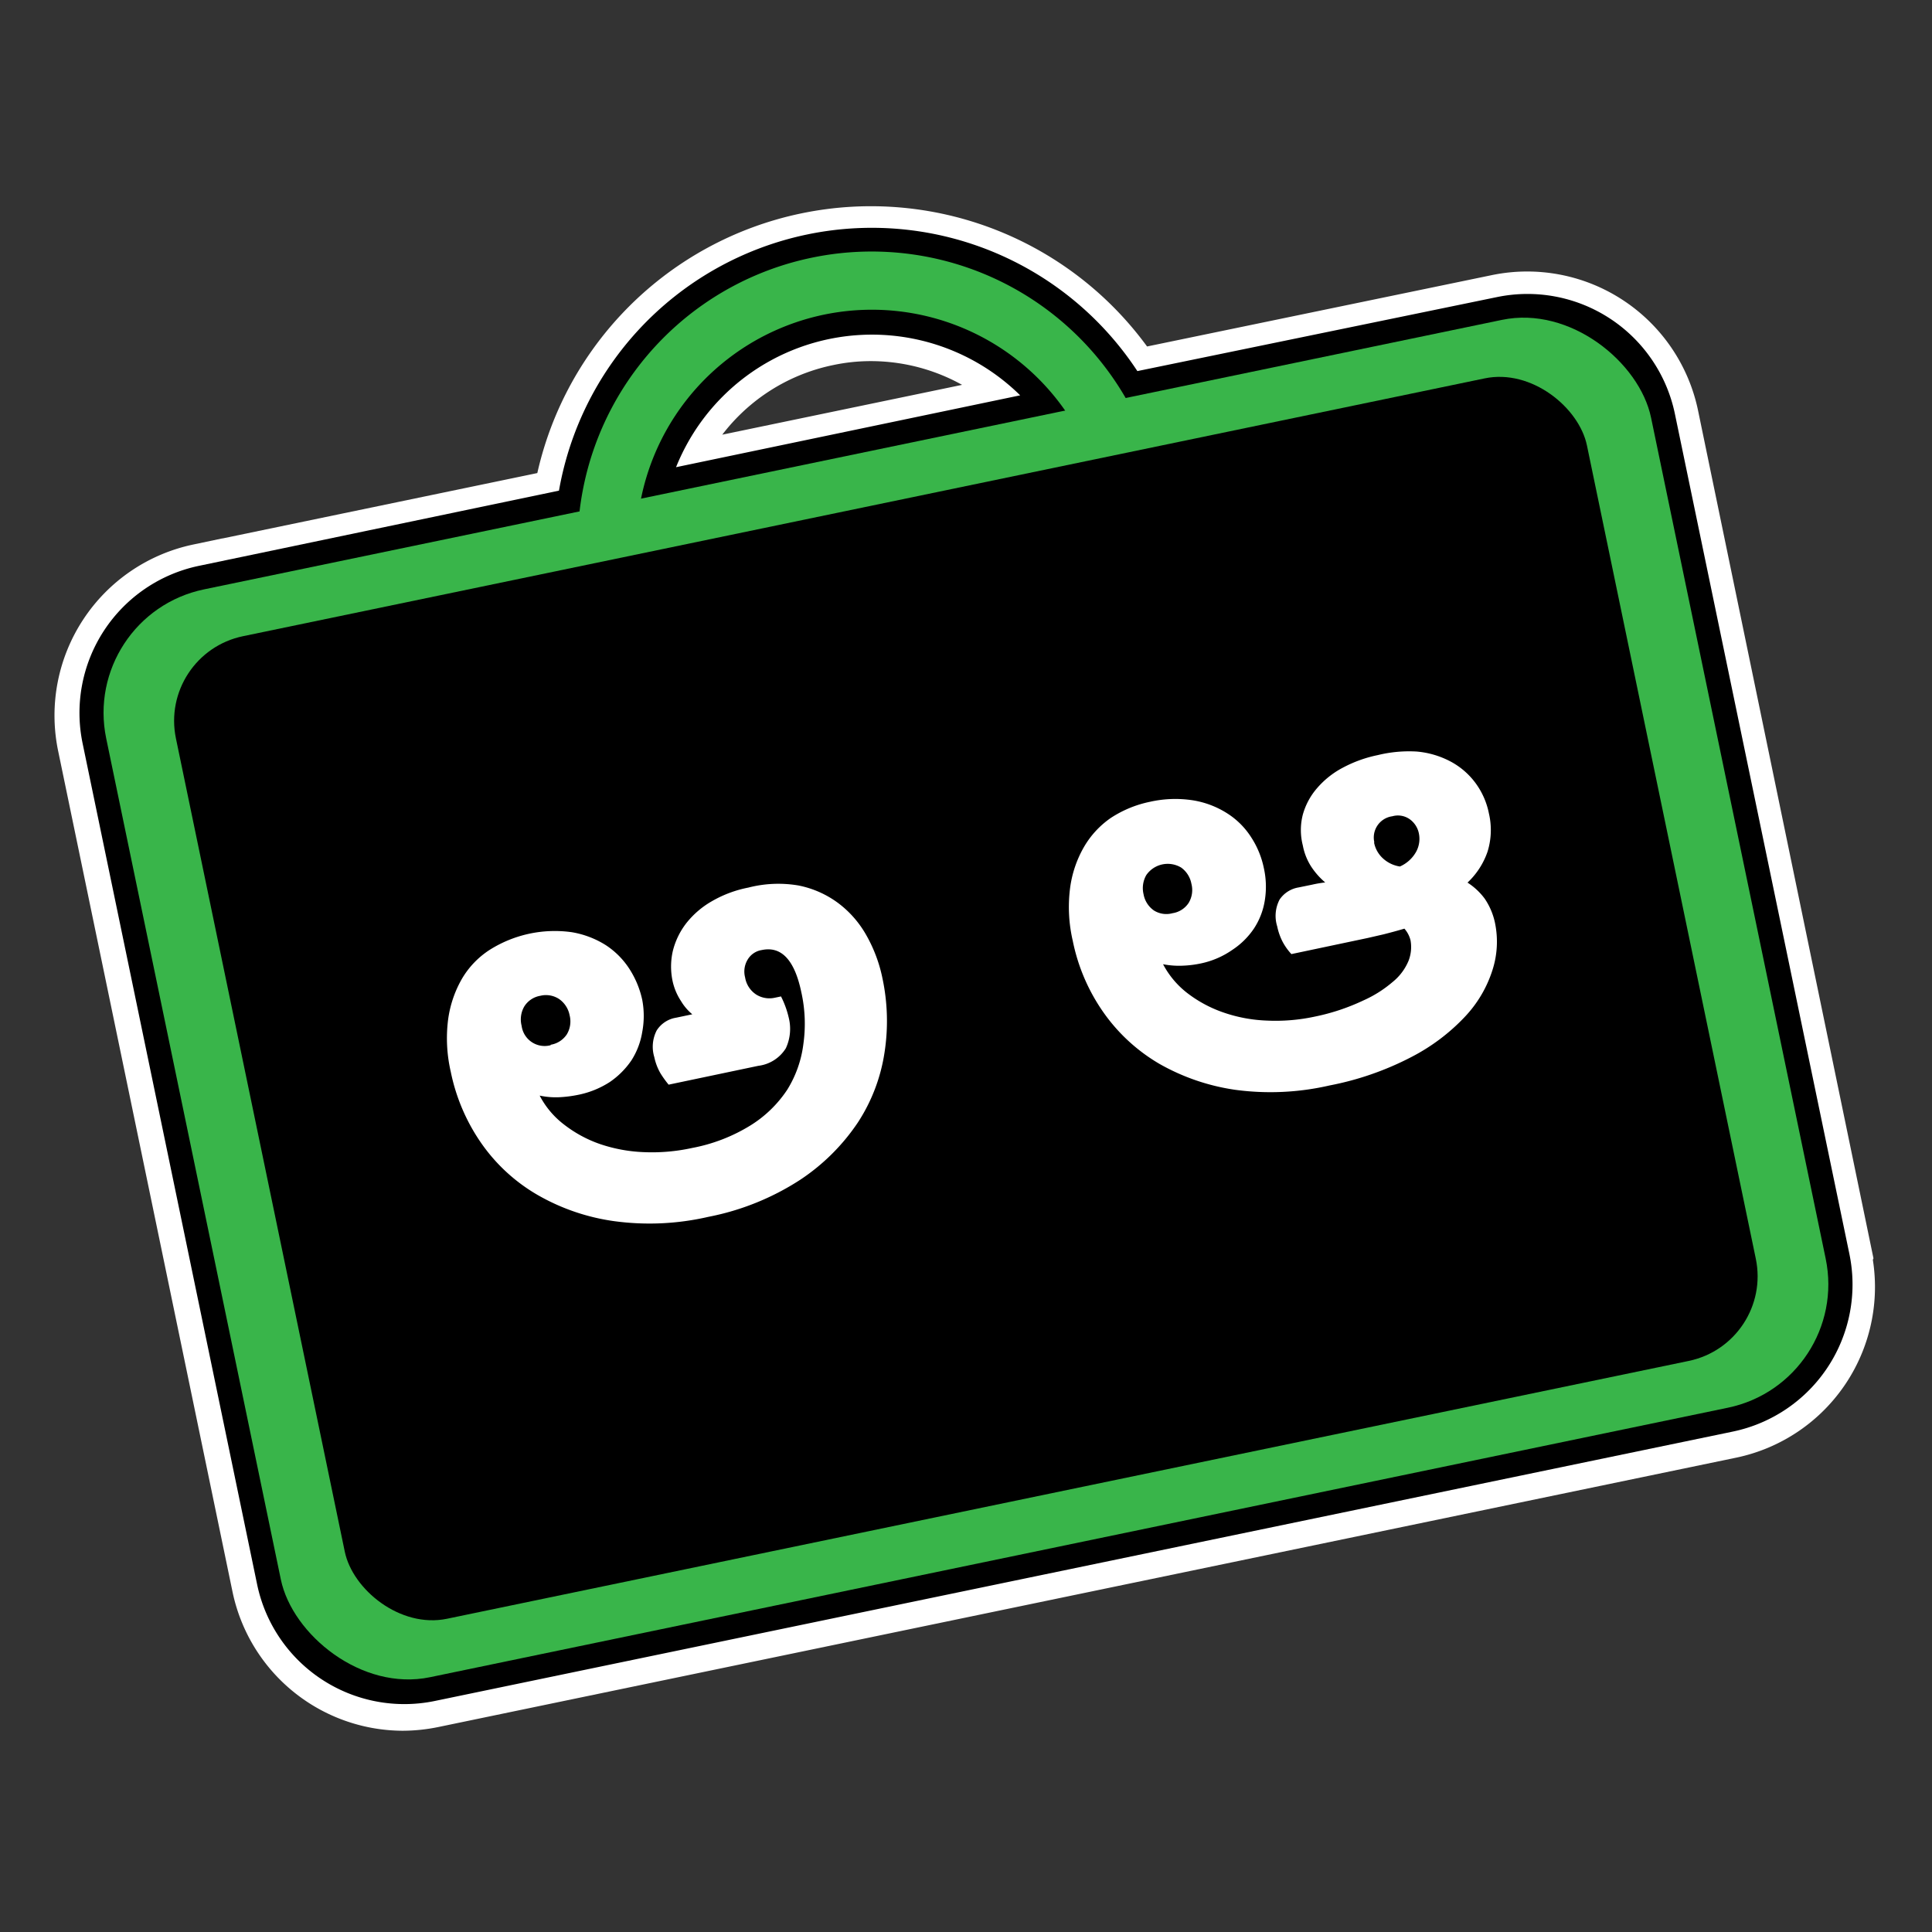 <svg id="Layer_1" data-name="Layer 1" xmlns="http://www.w3.org/2000/svg" viewBox="0 0 120 120"><rect x="0" y="0" width="120" height="120" fill="#333333" stroke="none"/><defs><style>.cls-1,.cls-2{stroke:#fff;stroke-miterlimit:10;stroke-width:3px}.cls-2{stroke:#000}.cls-3{fill:#39b54a}.cls-4{fill:#fff}</style></defs><title>back-to-school</title><path class="cls-1" d="M114.8 78L104 25.8a9.34 9.34 0 0 0-11-7.25l-22.42 4.64a19.74 19.74 0 0 0-35.93 7.46l-22.34 4.64a9.35 9.35 0 0 0-7.24 11l10.84 52.27A9.34 9.34 0 0 0 25 106a9.63 9.63 0 0 0 1.92-.2l80.61-16.73a9.33 9.33 0 0 0 7.24-11zM63.3 24.7l-21.37 4.44a13.11 13.11 0 0 1 9.5-7.93 12.75 12.75 0 0 1 2.67-.28 13.15 13.15 0 0 1 9.2 3.77z"/><path class="cls-2" d="M113.4 78.19L102.56 26a7.85 7.85 0 0 0-9.27-6.08l-23.37 4.81a18.23 18.23 0 0 0-33.87 7l-23.37 4.88a7.83 7.83 0 0 0-6.08 9.26l10.84 52.24a7.84 7.84 0 0 0 9.27 6.07l80.61-16.73a7.83 7.83 0 0 0 6.08-9.26zm-62.21-58.6a14.62 14.62 0 0 1 14.94 5.92L39.84 31a14.61 14.61 0 0 1 11.35-11.41z"/><path class="cls-3" d="M50.45 16A18.25 18.25 0 1 0 72 30.2 18.23 18.23 0 0 0 50.45 16zm6.69 32.19a14.63 14.63 0 1 1 11.34-17.3 14.62 14.62 0 0 1-11.34 17.34z"/><rect class="cls-3" x="11" y="27.52" width="98" height="69.01" rx="7.83" ry="7.83" transform="rotate(-11.73 59.982 62.04)"/><rect x="15.24" y="30.86" width="89.51" height="62.33" rx="5.37" ry="5.37" transform="rotate(-11.73 59.982 62.04)"/><path class="cls-4" d="M48.51 61.89a5.783 5.783 0 0 1 .48 1.32 2.86 2.86 0 0 1-.18 1.9 2.35 2.35 0 0 1-1.71 1.09l-5.57 1.17a6.23 6.23 0 0 1-.51-.71 3.42 3.42 0 0 1-.38-1 2.21 2.21 0 0 1 .15-1.66 1.76 1.76 0 0 1 1.21-.79l1-.21a3.18 3.18 0 0 1-.7-.82 3.67 3.67 0 0 1-.51-1.18 4.33 4.33 0 0 1 0-1.93 4.65 4.65 0 0 1 .83-1.72 5.48 5.48 0 0 1 1.59-1.37 7.29 7.29 0 0 1 2.27-.85A7.46 7.46 0 0 1 49.6 55a6.12 6.12 0 0 1 2.46 1.09 6.43 6.43 0 0 1 1.75 2 9.1 9.1 0 0 1 1 2.67 12.75 12.75 0 0 1 .13 4.61 10.92 10.92 0 0 1-1.65 4.34 12.84 12.84 0 0 1-3.59 3.57 16.09 16.09 0 0 1-5.7 2.3 16.26 16.26 0 0 1-5.84.27 13.15 13.15 0 0 1-4.77-1.63 10.92 10.92 0 0 1-3.5-3.22A11.91 11.91 0 0 1 28 66.58a9.24 9.24 0 0 1-.17-3.23 6.92 6.92 0 0 1 .87-2.57A5.38 5.38 0 0 1 30.41 59a7.58 7.58 0 0 1 5.1-1.1 5.73 5.73 0 0 1 2.11.8 5 5 0 0 1 1.48 1.49 5.81 5.81 0 0 1 .79 1.91 5.36 5.36 0 0 1 0 2 4.64 4.64 0 0 1-.67 1.76 5.1 5.1 0 0 1-1.35 1.35 5.68 5.68 0 0 1-2 .8 7.61 7.61 0 0 1-1.12.14 4.79 4.79 0 0 1-1.23-.1 5.39 5.39 0 0 0 1.53 1.81 7.79 7.79 0 0 0 2.22 1.2 9.58 9.58 0 0 0 2.68.5A11.66 11.66 0 0 0 43 71.3a10.62 10.62 0 0 0 3.6-1.39 7.44 7.44 0 0 0 2.3-2.23 7 7 0 0 0 1-2.84 9 9 0 0 0-.13-3.22q-.63-3-2.46-2.61a1.24 1.24 0 0 0-.87.59 1.43 1.43 0 0 0-.16 1.11 1.57 1.57 0 0 0 .7 1.07 1.55 1.55 0 0 0 1.15.19zm-14.3 3a1.49 1.49 0 0 0 1-.65 1.56 1.56 0 0 0 .17-1.18 1.6 1.6 0 0 0-.64-1 1.48 1.48 0 0 0-1.18-.21 1.46 1.46 0 0 0-1 .67 1.61 1.61 0 0 0-.16 1.2 1.44 1.44 0 0 0 1.8 1.2zm40.38-5.05a6.59 6.59 0 0 1-1.12.14 5.18 5.18 0 0 1-1.23-.09 5.49 5.49 0 0 0 1.53 1.81A7.88 7.88 0 0 0 76 62.89a9.24 9.24 0 0 0 2.68.5 11.55 11.55 0 0 0 3-.25 13.15 13.15 0 0 0 3-1A7.43 7.43 0 0 0 86.49 61a3.34 3.34 0 0 0 1-1.33 2.36 2.36 0 0 0 .12-1.27 1.74 1.74 0 0 0-.38-.72c-.47.14-.89.25-1.28.35l-1 .23-4.74 1a3.7 3.7 0 0 1-.52-.72 3.65 3.65 0 0 1-.36-1 2.18 2.18 0 0 1 .15-1.67 1.77 1.77 0 0 1 1.18-.75l.83-.17a7.39 7.39 0 0 1 .82-.14 4.61 4.61 0 0 1-.88-1 3.68 3.68 0 0 1-.51-1.3 3.84 3.84 0 0 1 0-1.91 4.23 4.23 0 0 1 .88-1.64 5.46 5.46 0 0 1 1.61-1.28 8 8 0 0 1 2.17-.78 8.14 8.14 0 0 1 2.42-.22 5.49 5.49 0 0 1 2.08.61 4.62 4.62 0 0 1 1.54 1.31 4.72 4.72 0 0 1 .86 1.93 4.52 4.52 0 0 1-.09 2.38 4.75 4.75 0 0 1-1.24 1.91 4.05 4.05 0 0 1 1.07 1 4.22 4.22 0 0 1 .65 1.57 5.74 5.74 0 0 1-.16 2.83A7.55 7.55 0 0 1 91 63.14a12.3 12.3 0 0 1-3.33 2.51 18.58 18.58 0 0 1-5.09 1.77 16.36 16.36 0 0 1-5.86.27A13.36 13.36 0 0 1 72 66.07a11.06 11.06 0 0 1-3.47-3.2 11.78 11.78 0 0 1-1.9-4.44 9.26 9.26 0 0 1-.17-3.23 6.9 6.9 0 0 1 .86-2.58A5.6 5.6 0 0 1 69 50.8a7 7 0 0 1 2.43-1 7.16 7.16 0 0 1 2.67-.09 5.62 5.62 0 0 1 2.11.8 4.83 4.83 0 0 1 1.5 1.49 5.54 5.54 0 0 1 .79 1.92 5.31 5.31 0 0 1 .06 2 4.43 4.43 0 0 1-.68 1.76A4.78 4.78 0 0 1 76.54 59a5.32 5.32 0 0 1-1.95.84zm-1.76-3.12a1.46 1.46 0 0 0 1-.64 1.55 1.55 0 0 0 .17-1.19 1.6 1.6 0 0 0-.63-1 1.62 1.62 0 0 0-2.17.46 1.63 1.63 0 0 0-.17 1.2 1.56 1.56 0 0 0 .64 1 1.45 1.45 0 0 0 1.16.17zm12.51-4.42a1.79 1.79 0 0 0 .54 1 2 2 0 0 0 1.07.52 2.13 2.13 0 0 0 1-.9 1.67 1.67 0 0 0 .18-1.15 1.43 1.43 0 0 0-.56-.88 1.27 1.27 0 0 0-1.09-.19 1.33 1.33 0 0 0-1.11 1.65z"/></svg>